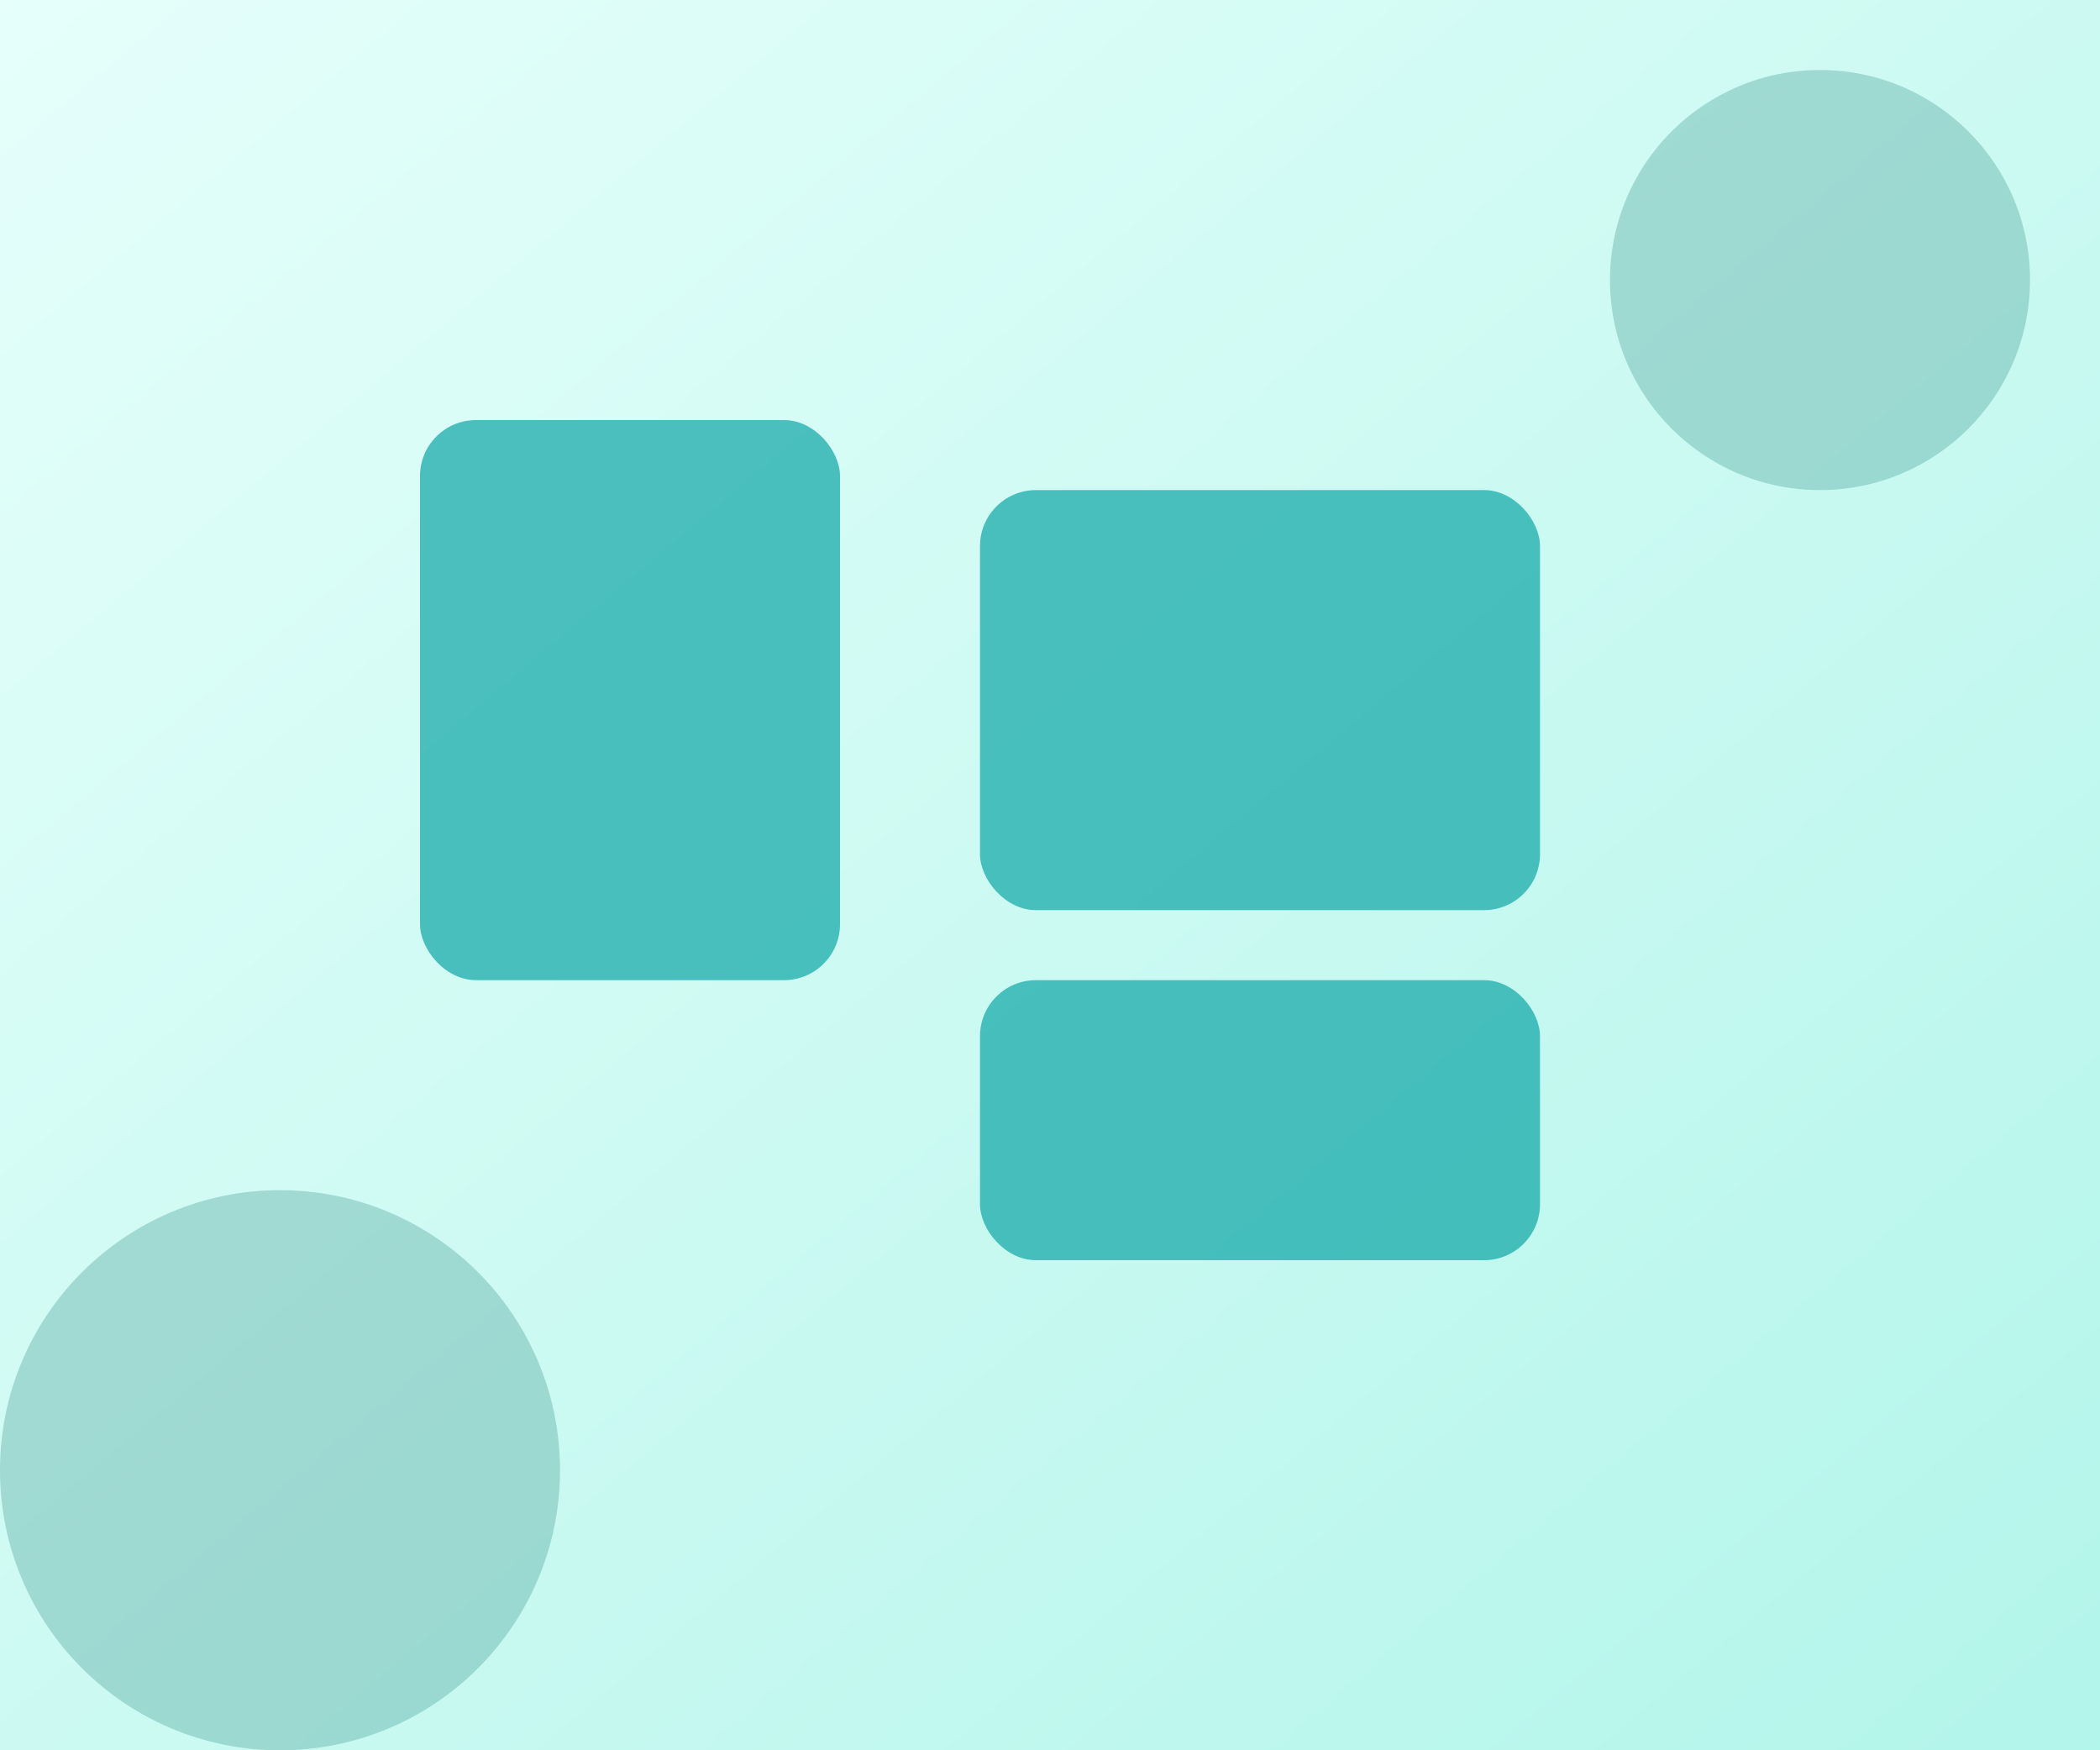 <svg xmlns="http://www.w3.org/2000/svg" viewBox="0 0 600 500">
  <rect x="0" y="0" width="600" height="500" fill="#333333" stroke="none"/>
  <defs>
    <linearGradient id="grad" x1="0" y1="0" x2="1" y2="1">
      <stop offset="0" stop-color="#e6fffb"/>
      <stop offset="1" stop-color="#b2f5ea"/>
    </linearGradient>
  </defs>
  <rect width="600" height="500" fill="url(#grad)"/>
  <g fill="#0f766e" opacity=".25">
    <circle cx="520" cy="80" r="60"/>
    <circle cx="80" cy="420" r="80"/>
  </g>
  <g fill="#0ea5a5" opacity=".7">
    <rect x="120" y="120" width="120" height="160" rx="16"/>
    <rect x="280" y="140" width="160" height="120" rx="16"/>
    <rect x="280" y="280" width="160" height="80" rx="16"/>
  </g>
</svg>